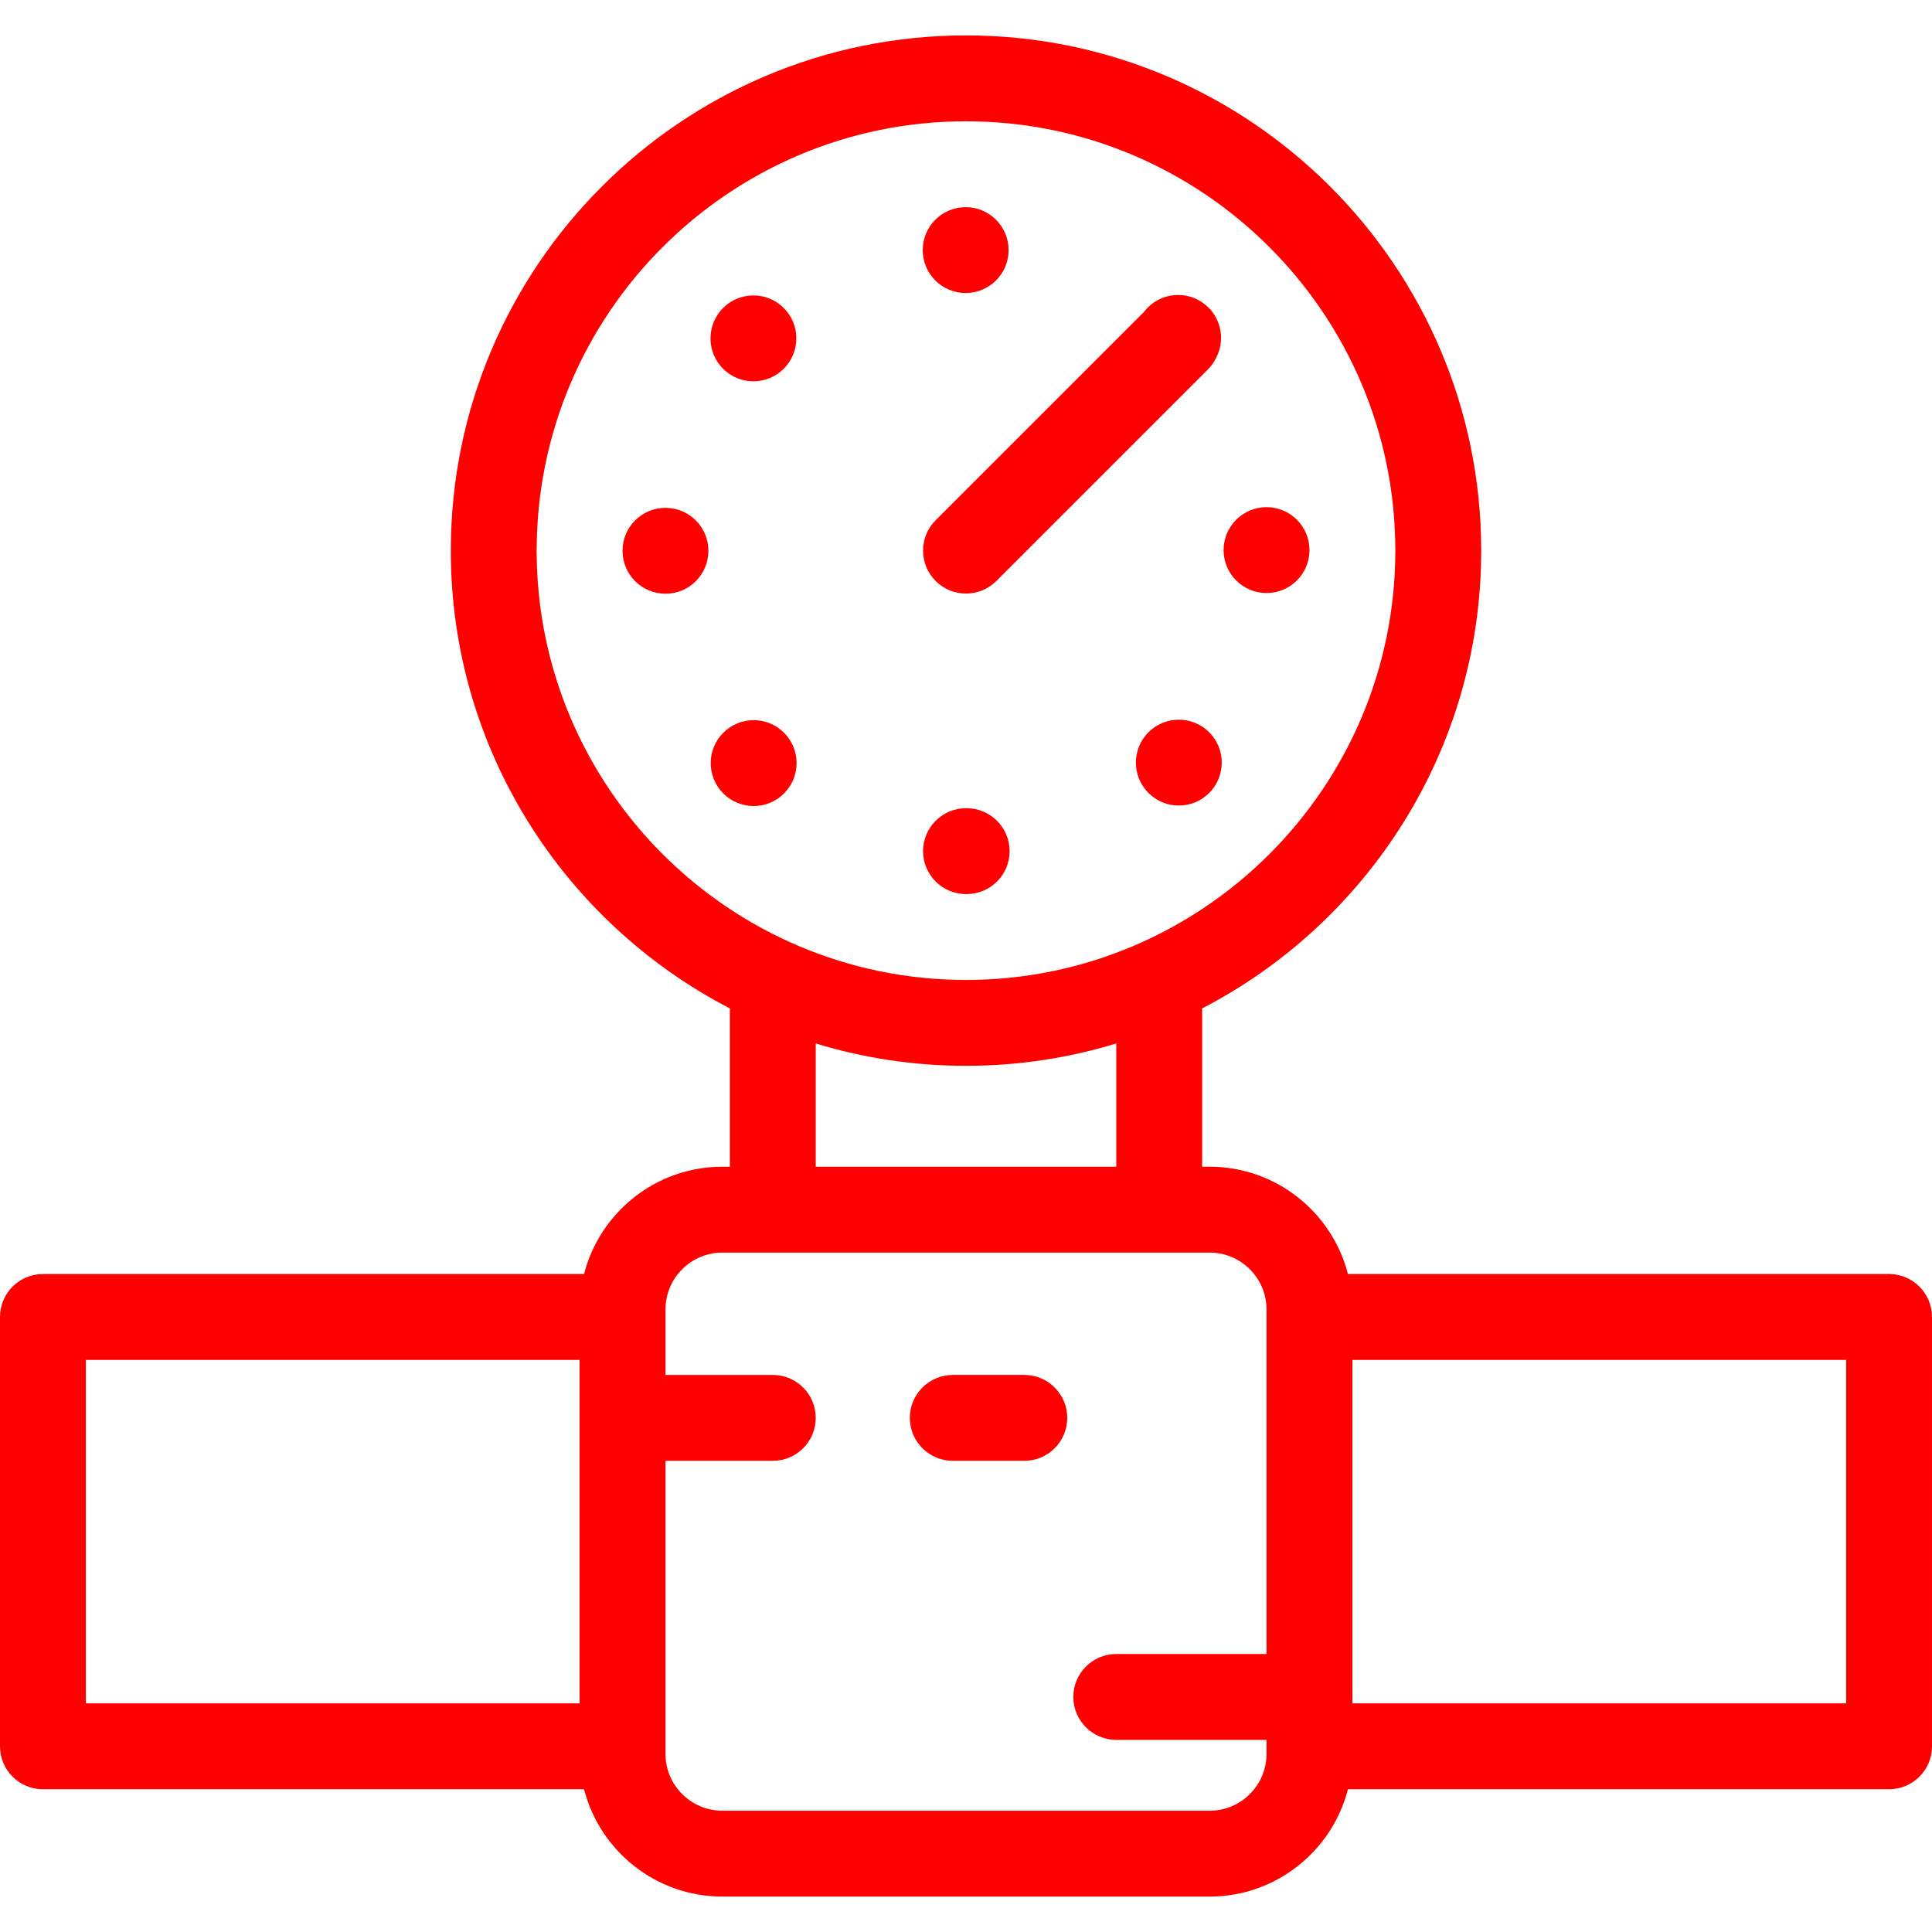 <?xml version="1.0" encoding="utf-8"?>
<svg id="Layer_1" style="enable-background:new 0 0 512 512;" x="0px" y="0px" viewBox="0 0 512 512" xmlns="http://www.w3.org/2000/svg">
  <g>
    <g>
      <g>
        <path d="M304.344,194.07c-4.437,4.449-4.426,11.651,0.023,16.089c2.219,2.206,5.131,3.322,8.033,3.322&#10;&#9;&#9;&#9;&#9;c2.924,0,5.837-1.115,8.055-3.345c4.437-4.46,4.426-11.662-0.023-16.098C315.972,189.61,308.77,189.622,304.344,194.07z" style="fill: rgb(255, 0, 0);"/>
        <path d="M191.681,194.185c-4.449,4.436-4.449,11.651,0,16.088c2.219,2.219,5.131,3.335,8.044,3.335s5.825-1.115,8.044-3.335&#10;&#9;&#9;&#9;&#9;c4.449-4.449,4.449-11.651,0-16.098C203.321,189.736,196.119,189.736,191.681,194.185z" style="fill: rgb(255, 0, 0);"/>
        <path d="M255.92,77.653c6.292-0.011,11.378-5.109,11.366-11.389c-0.011-6.282-5.109-11.378-11.389-11.366&#10;&#9;&#9;&#9;&#9;c-6.281,0.011-11.366,5.109-11.366,11.389C244.543,72.567,249.64,77.665,255.92,77.653z" style="fill: rgb(255, 0, 0);"/>
        <path d="M256.091,236.942c0.034,0,0.057,0,0.091,0c0.011,0,0.011,0,0.023,0c6.281-0.011,11.366-5.12,11.355-11.402&#10;&#9;&#9;&#9;&#9;c-0.023-6.279-5.12-11.365-11.412-11.354c-0.08,0-0.159,0-0.239,0c-6.235,0.046-11.287,5.12-11.287,11.378&#10;&#9;&#9;&#9;&#9;c0,6.281,5.097,11.378,11.378,11.378C256.034,236.942,256.057,236.942,256.091,236.942z" style="fill: rgb(255, 0, 0);"/>
        <path d="M199.657,101.046c2.924,0,5.837-1.104,8.055-3.334c4.437-4.449,4.437-11.651-0.011-16.088&#10;&#9;&#9;&#9;&#9;c-4.449-4.437-11.651-4.437-16.088,0.011s-4.437,11.651,0.011,16.088C193.843,99.942,196.756,101.046,199.657,101.046z" style="fill: rgb(255, 0, 0);"/>
        <path d="M335.667,157.161c6.281-0.011,11.366-5.109,11.355-11.402c-0.011-6.281-5.109-11.365-11.401-11.354&#10;&#9;&#9;&#9;&#9;c-6.281,0.011-11.366,5.109-11.355,11.401C324.278,152.087,329.375,157.173,335.667,157.161z" style="fill: rgb(255, 0, 0);"/>
        <path d="M176.344,134.588c-6.281,0-11.366,5.096-11.366,11.378c0,6.291,5.097,11.378,11.389,11.378&#10;&#9;&#9;&#9;&#9;c6.281,0,11.366-5.097,11.366-11.389C187.733,139.672,182.636,134.588,176.344,134.588z" style="fill: rgb(255, 0, 0);"/>
        <path d="M500.622,337.636H357.22c-4.186-16.334-19.031-28.444-36.651-28.444h-1.991v-41.948&#10;&#9;&#9;&#9;&#9;c43.89-22.731,73.956-68.581,73.956-121.324C392.533,70.635,331.284,9.387,256,9.387S119.467,70.635,119.467,145.92&#10;&#9;&#9;&#9;&#9;c0,52.743,30.066,98.593,73.956,121.324v41.948h-1.991c-17.621,0-32.465,12.111-36.651,28.444H11.378&#10;&#9;&#9;&#9;&#9;C5.094,337.636,0,342.731,0,349.013v113.778c0,6.283,5.094,11.378,11.378,11.378H154.78c4.186,16.334,19.03,28.444,36.651,28.444&#10;&#9;&#9;&#9;&#9;h129.138c17.621,0,32.465-12.111,36.651-28.444h143.402c6.284,0,11.378-5.095,11.378-11.378V349.013&#10;&#9;&#9;&#9;&#9;C512,342.731,506.906,337.636,500.622,337.636z M153.6,451.413H22.756v-91.022H153.6V451.413z M142.222,145.92&#10;&#9;&#9;&#9;&#9;c0-62.738,51.041-113.778,113.778-113.778s113.778,51.04,113.778,113.778S318.737,259.698,256,259.698&#10;&#9;&#9;&#9;&#9;S142.222,208.658,142.222,145.92z M295.822,276.523v32.668h-79.644v-32.668c12.604,3.851,25.974,5.93,39.822,5.93&#10;&#9;&#9;&#9;&#9;S283.218,280.375,295.822,276.523z M335.644,349.013v89.316h-39.822c-6.284,0-11.378,5.095-11.378,11.378&#10;&#9;&#9;&#9;&#9;c0,6.283,5.094,11.378,11.378,11.378h39.822v1.707v1.991c0,8.313-6.763,15.076-15.076,15.076H191.431&#10;&#9;&#9;&#9;&#9;c-8.313,0-15.076-6.763-15.076-15.076v-1.991v-75.662H204.8c6.284,0,11.378-5.095,11.378-11.378&#10;&#9;&#9;&#9;&#9;c0-6.283-5.094-11.378-11.378-11.378h-28.444v-15.36v-1.991c0-8.313,6.763-15.076,15.076-15.076H204.8h102.4h13.369&#10;&#9;&#9;&#9;&#9;c8.313,0,15.076,6.763,15.076,15.076V349.013z M489.244,451.413H358.4v-91.022h130.844V451.413z" style="fill: rgb(255, 0, 0);"/>
        <path d="M247.955,153.966c2.222,2.221,5.134,3.333,8.045,3.333s5.824-1.112,8.045-3.333l56.067-56.067&#10;&#9;&#9;&#9;&#9;c0.898-0.898,1.604-1.911,2.14-2.989c2.302-4.311,1.635-9.793-2.003-13.42c-0.011,0-0.011,0-0.011,0&#10;&#9;&#9;&#9;&#9;c-4.437-4.437-11.651-4.427-16.088,0.033c-0.361,0.361-0.682,0.746-0.984,1.141l-55.212,55.211&#10;&#9;&#9;&#9;&#9;C243.512,142.318,243.512,149.522,247.955,153.966z" style="fill: rgb(255, 0, 0);"/>
        <path d="M271.456,364.373h-18.963c-6.284,0-11.378,5.095-11.378,11.378c0,6.283,5.094,11.378,11.378,11.378h18.963&#10;&#9;&#9;&#9;&#9;c6.284,0,11.378-5.095,11.378-11.378C282.833,369.468,277.74,364.373,271.456,364.373z" style="fill: rgb(255, 0, 0);"/>
      </g>
    </g>
  </g>
  <g/>
  <g/>
  <g/>
  <g/>
  <g/>
  <g/>
  <g/>
  <g/>
  <g/>
  <g/>
  <g/>
  <g/>
  <g/>
  <g/>
  <g/>
</svg>